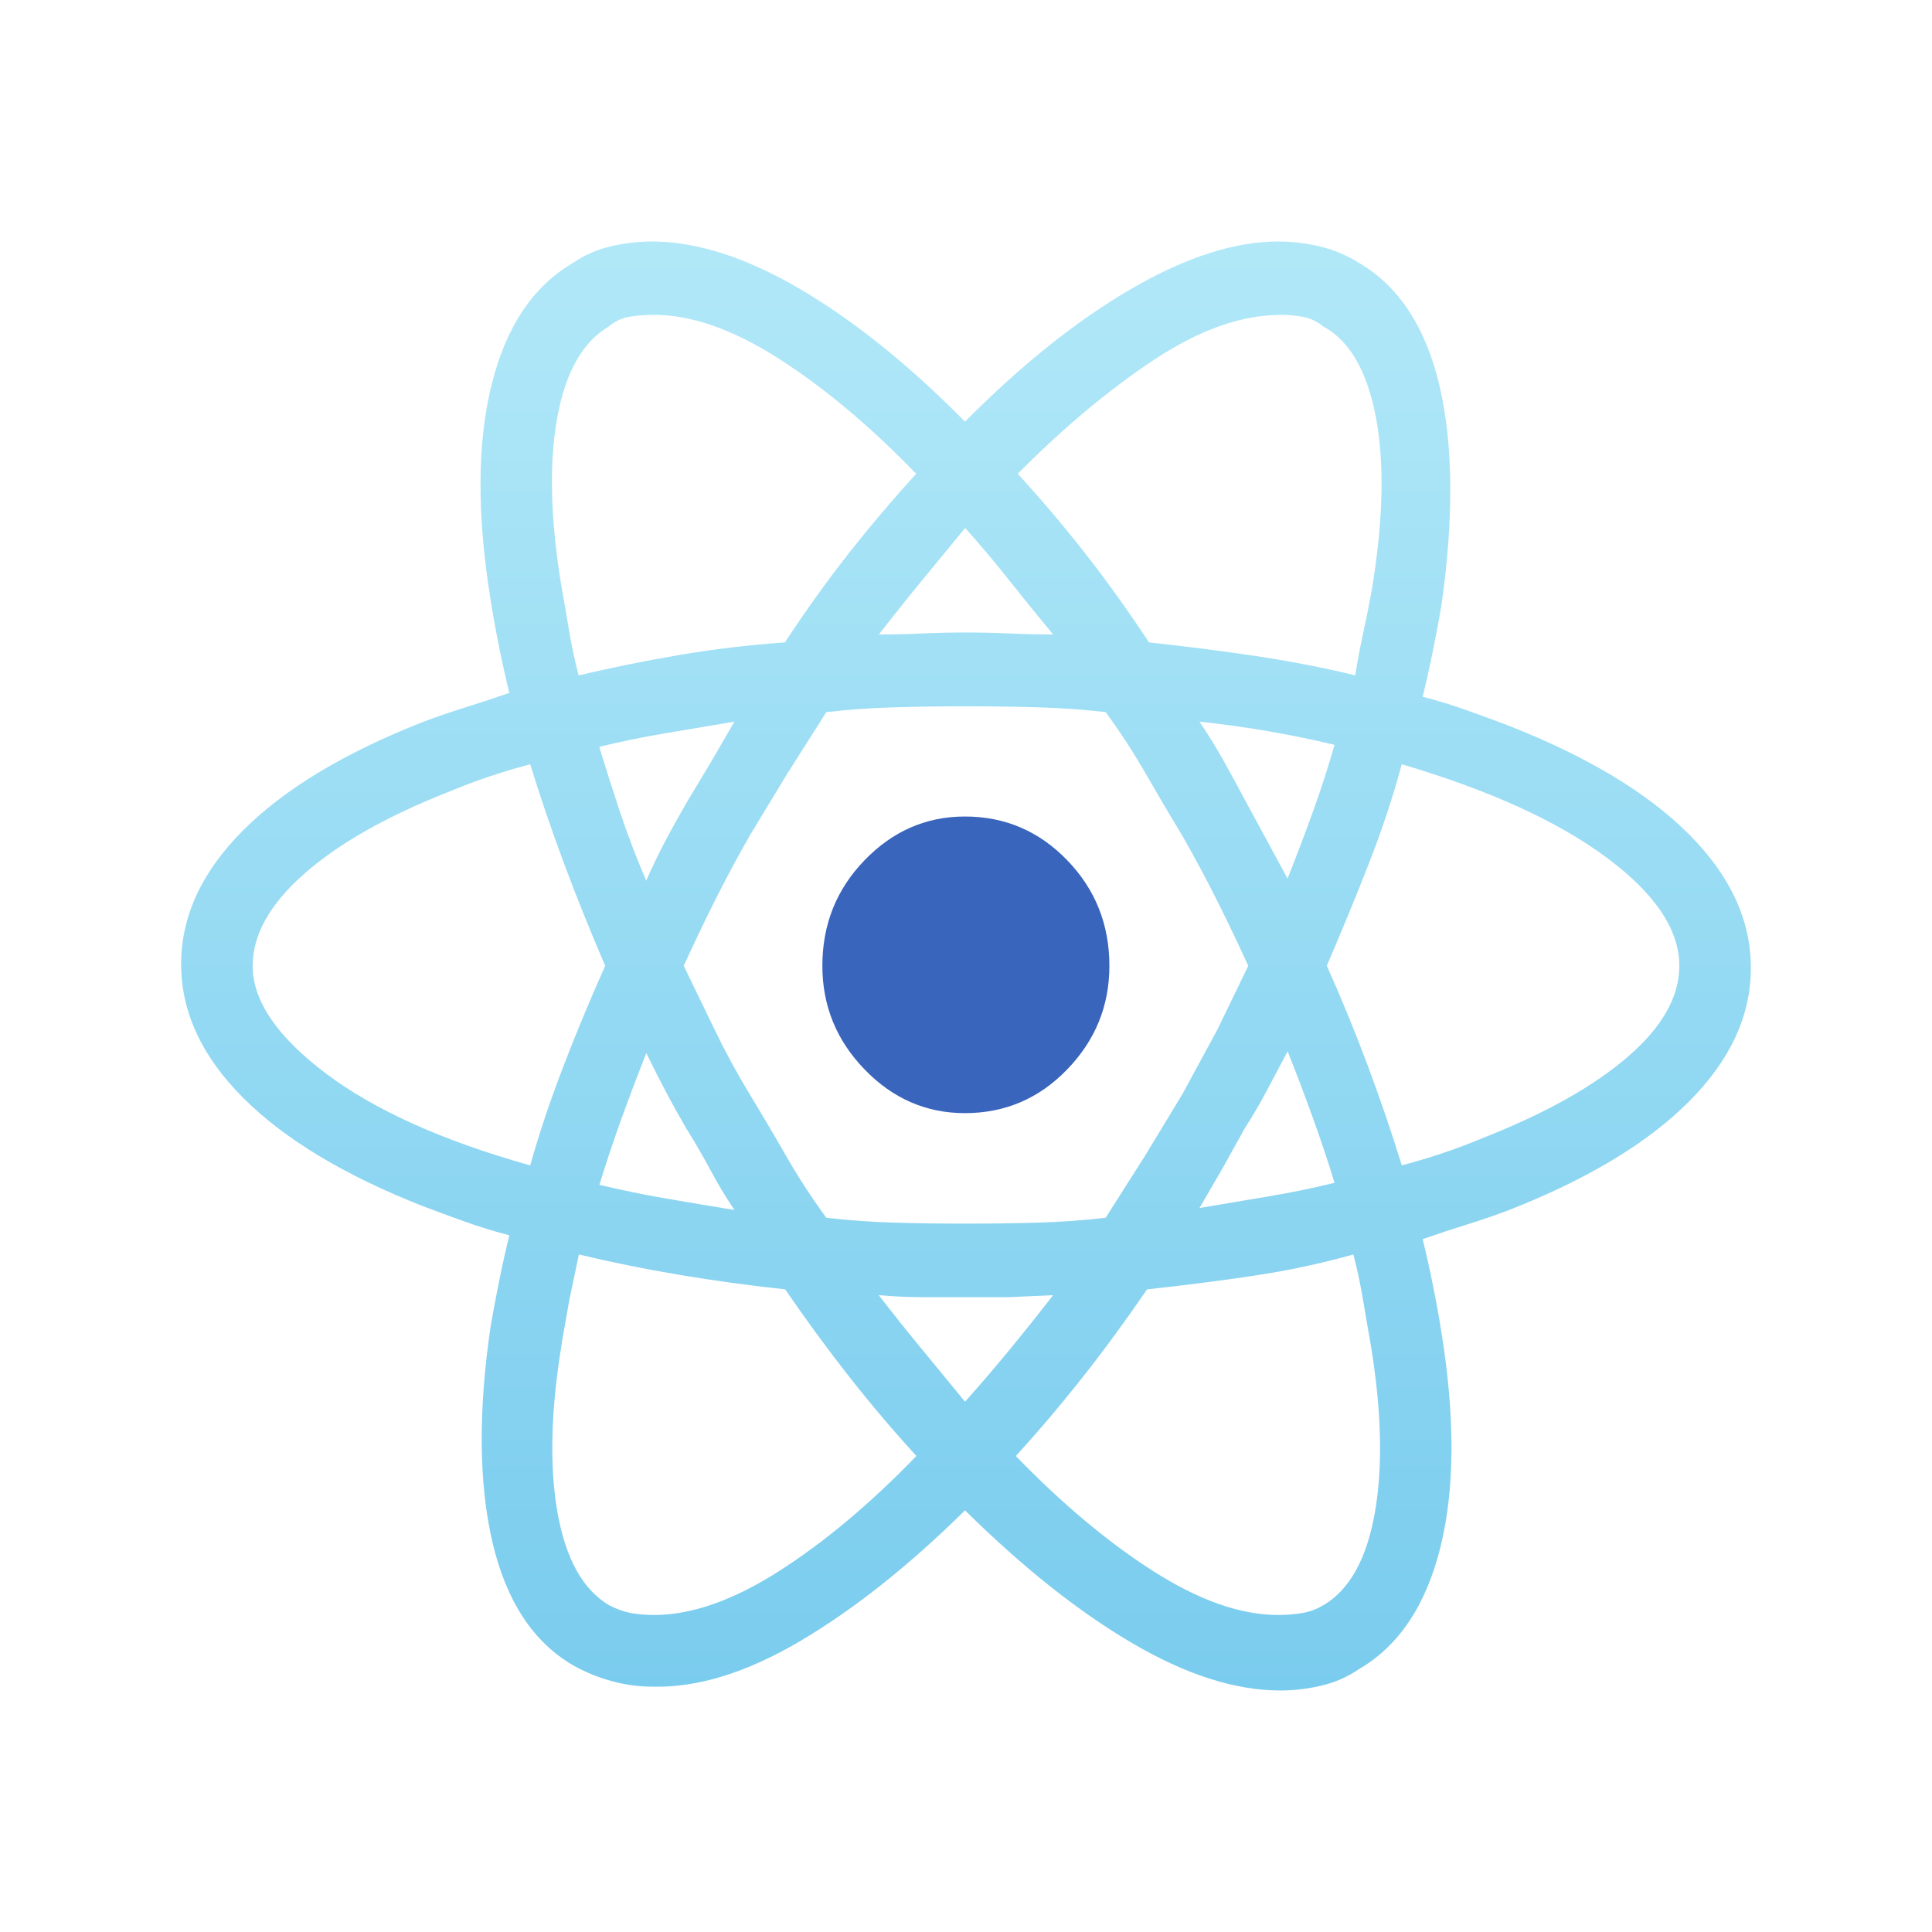 <svg xmlns="http://www.w3.org/2000/svg" width="32" height="32" viewBox="0 0 32 32">
  <defs>
    <linearGradient id="react-a" x1="50%" x2="50%" y1="0%" y2="100%">
      <stop offset="0%" stop-color="#B1E8F8"/>
      <stop offset="100%" stop-color="#7ACCEE"/>
    </linearGradient>
  </defs>
  <g fill="none" fill-rule="evenodd">
    <path fill="url(#react-a)" d="M15.984,25.016 C16.937,25.958 17.858,26.69 18.749,27.213 C19.639,27.736 20.457,27.999 21.201,28 C21.429,28 21.657,27.973 21.885,27.92 C22.113,27.866 22.32,27.775 22.507,27.647 C23.169,27.262 23.62,26.588 23.858,25.626 C24.097,24.663 24.102,23.476 23.874,22.064 C23.833,21.807 23.787,21.55 23.735,21.294 C23.684,21.038 23.627,20.781 23.564,20.524 C23.813,20.437 24.057,20.357 24.294,20.283 C24.531,20.209 24.764,20.129 24.993,20.043 C26.297,19.53 27.291,18.931 27.974,18.246 C28.658,17.561 29,16.823 29,16.032 C29,15.24 28.658,14.502 27.974,13.818 C27.291,13.133 26.297,12.534 24.993,12.021 C24.765,11.934 24.532,11.849 24.294,11.764 C24.055,11.679 23.812,11.604 23.564,11.54 C23.627,11.282 23.684,11.026 23.735,10.77 C23.787,10.514 23.833,10.268 23.874,10.032 C24.081,8.577 24.07,7.363 23.843,6.391 C23.615,5.419 23.169,4.739 22.507,4.353 C22.3,4.225 22.083,4.134 21.855,4.08 C21.627,4.027 21.399,4 21.171,4 C20.447,4 19.634,4.262 18.733,4.787 C17.832,5.311 16.916,6.044 15.984,6.984 C15.053,6.042 14.142,5.31 13.251,4.787 C12.361,4.264 11.543,4.001 10.799,4 C10.571,4 10.343,4.027 10.115,4.08 C9.887,4.134 9.68,4.225 9.493,4.353 C8.831,4.738 8.38,5.412 8.142,6.374 C7.903,7.337 7.898,8.524 8.126,9.936 C8.167,10.193 8.213,10.45 8.265,10.706 C8.316,10.962 8.373,11.219 8.436,11.476 C8.187,11.563 7.943,11.643 7.706,11.717 C7.469,11.791 7.236,11.871 7.007,11.957 C5.703,12.47 4.709,13.069 4.026,13.754 C3.342,14.439 3,15.177 3,15.968 C3,16.76 3.342,17.498 4.026,18.182 C4.709,18.867 5.703,19.466 7.007,19.979 C7.235,20.066 7.468,20.151 7.706,20.236 C7.945,20.321 8.188,20.396 8.436,20.46 C8.373,20.718 8.316,20.974 8.265,21.23 C8.213,21.486 8.167,21.732 8.126,21.968 C7.919,23.379 7.93,24.572 8.157,25.546 C8.385,26.519 8.831,27.198 9.493,27.583 C9.68,27.69 9.887,27.775 10.115,27.84 C10.343,27.904 10.571,27.936 10.799,27.936 C11.545,27.958 12.362,27.707 13.251,27.183 C14.14,26.658 15.051,25.936 15.984,25.016 L15.984,25.016 L15.984,25.016 Z M14.555,21.452 C14.804,21.474 15.047,21.485 15.285,21.485 L16.713,21.485 C16.713,21.485 16.957,21.474 17.443,21.452 C17.194,21.773 16.951,22.077 16.713,22.366 C16.476,22.655 16.233,22.938 15.984,23.216 C15.756,22.938 15.523,22.655 15.285,22.366 C15.046,22.077 14.803,21.773 14.555,21.452 L14.555,21.452 L14.555,21.452 Z M11.389,18.725 C11.534,18.96 11.663,19.185 11.777,19.398 C11.891,19.612 12.02,19.826 12.164,20.041 C11.771,19.977 11.388,19.912 11.015,19.848 C10.643,19.784 10.281,19.709 9.928,19.624 C10.032,19.282 10.151,18.924 10.286,18.55 C10.421,18.176 10.561,17.807 10.705,17.443 C10.809,17.656 10.917,17.871 11.031,18.086 C11.145,18.301 11.265,18.515 11.389,18.729 L11.389,18.729 L11.389,18.725 Z M9.928,12.37 C10.281,12.283 10.643,12.209 11.015,12.146 C11.388,12.083 11.771,12.018 12.164,11.953 L11.791,12.596 C11.791,12.596 11.656,12.82 11.387,13.269 C11.263,13.483 11.143,13.697 11.029,13.912 C10.915,14.127 10.807,14.352 10.703,14.586 C10.538,14.201 10.393,13.821 10.268,13.446 C10.144,13.071 10.03,12.713 9.926,12.372 L9.926,12.372 L9.928,12.37 Z M11.325,15.997 C11.491,15.633 11.662,15.275 11.838,14.923 C12.014,14.571 12.206,14.213 12.413,13.849 L13.035,12.822 C13.035,12.822 13.252,12.479 13.687,11.795 C14.059,11.752 14.437,11.725 14.819,11.715 C15.202,11.704 15.591,11.698 15.984,11.698 C16.399,11.698 16.798,11.704 17.181,11.715 C17.563,11.725 17.941,11.752 18.313,11.795 C18.563,12.137 18.785,12.479 18.981,12.822 C19.177,13.164 19.379,13.506 19.587,13.849 C19.794,14.213 19.986,14.571 20.162,14.923 C20.338,15.275 20.509,15.633 20.675,15.997 L20.162,17.057 C20.162,17.057 19.97,17.41 19.587,18.117 L18.965,19.144 C18.965,19.144 18.748,19.486 18.313,20.17 C17.941,20.213 17.563,20.24 17.181,20.251 C16.798,20.262 16.399,20.267 15.984,20.267 C15.591,20.267 15.202,20.262 14.819,20.251 C14.437,20.24 14.059,20.213 13.687,20.17 C13.437,19.828 13.215,19.486 13.019,19.144 C12.823,18.801 12.621,18.459 12.413,18.117 C12.205,17.774 12.013,17.421 11.838,17.057 L11.325,15.997 L11.325,15.997 Z M21.326,14.553 L20.613,13.236 C20.488,13.001 20.369,12.782 20.255,12.579 C20.141,12.377 20.012,12.168 19.868,11.953 C20.261,11.995 20.644,12.049 21.016,12.113 C21.389,12.177 21.751,12.252 22.104,12.337 C22,12.701 21.881,13.07 21.746,13.444 C21.611,13.818 21.471,14.187 21.326,14.551 L21.326,14.551 L21.326,14.553 Z M21.326,17.41 C21.471,17.774 21.611,18.143 21.746,18.517 C21.881,18.891 22,19.249 22.104,19.591 C21.751,19.678 21.389,19.752 21.016,19.815 C20.644,19.878 20.261,19.942 19.868,20.008 L20.241,19.365 C20.241,19.365 20.366,19.141 20.615,18.692 C20.739,18.499 20.859,18.295 20.973,18.082 C21.087,17.868 21.206,17.643 21.33,17.408 L21.33,17.408 L21.326,17.41 Z M21.917,26.587 C21.813,26.651 21.699,26.694 21.575,26.716 C21.45,26.738 21.316,26.749 21.171,26.749 C20.55,26.749 19.862,26.508 19.106,26.026 C18.351,25.544 17.591,24.907 16.825,24.116 C17.197,23.709 17.565,23.276 17.928,22.816 C18.291,22.356 18.648,21.869 18.999,21.356 C19.599,21.291 20.184,21.217 20.754,21.132 C21.324,21.047 21.878,20.929 22.416,20.778 C22.478,21.014 22.529,21.255 22.571,21.501 C22.612,21.748 22.653,21.989 22.696,22.224 C22.883,23.338 22.908,24.279 22.773,25.049 C22.638,25.818 22.353,26.332 21.919,26.589 L21.919,26.589 L21.917,26.587 Z M23.22,12.659 C24.67,13.088 25.798,13.601 26.605,14.2 C27.412,14.798 27.815,15.397 27.815,15.997 C27.815,16.51 27.531,17.013 26.961,17.504 C26.391,17.996 25.589,18.445 24.554,18.852 C24.347,18.938 24.135,19.018 23.918,19.092 C23.701,19.166 23.468,19.236 23.218,19.302 C23.053,18.766 22.867,18.221 22.66,17.665 C22.453,17.109 22.225,16.552 21.976,15.995 C22.225,15.417 22.459,14.85 22.676,14.294 C22.893,13.738 23.074,13.193 23.218,12.657 L23.218,12.657 L23.22,12.659 Z M21.201,5.214 C21.326,5.214 21.45,5.225 21.575,5.247 C21.699,5.269 21.813,5.322 21.917,5.407 C22.351,5.642 22.641,6.14 22.787,6.9 C22.933,7.66 22.912,8.607 22.726,9.741 C22.685,9.976 22.638,10.212 22.586,10.447 C22.535,10.683 22.488,10.929 22.447,11.185 C21.909,11.056 21.356,10.949 20.786,10.864 C20.216,10.779 19.631,10.705 19.031,10.64 C18.678,10.105 18.321,9.607 17.96,9.147 C17.598,8.687 17.23,8.254 16.857,7.847 C17.622,7.076 18.378,6.445 19.124,5.953 C19.87,5.462 20.564,5.216 21.205,5.216 L21.205,5.216 L21.201,5.214 Z M17.445,10.509 C17.196,10.509 16.953,10.503 16.715,10.492 C16.478,10.481 16.235,10.476 15.986,10.476 C15.758,10.476 15.525,10.481 15.287,10.492 C15.048,10.503 14.805,10.509 14.557,10.509 C14.806,10.188 15.049,9.884 15.287,9.595 C15.524,9.306 15.757,9.023 15.986,8.745 C16.235,9.023 16.478,9.311 16.715,9.611 C16.953,9.911 17.196,10.211 17.445,10.511 L17.445,10.511 L17.445,10.509 Z M10.083,5.407 C10.187,5.321 10.301,5.267 10.425,5.247 C10.55,5.226 10.684,5.215 10.829,5.214 C11.45,5.214 12.138,5.455 12.894,5.937 C13.649,6.419 14.409,7.056 15.175,7.847 C14.803,8.254 14.435,8.687 14.072,9.147 C13.709,9.607 13.352,10.105 13.001,10.64 C12.401,10.683 11.816,10.753 11.246,10.85 C10.676,10.947 10.122,11.059 9.584,11.187 C9.522,10.951 9.471,10.71 9.429,10.464 C9.388,10.217 9.347,9.976 9.304,9.741 C9.117,8.627 9.092,7.692 9.227,6.933 C9.362,6.174 9.647,5.666 10.081,5.409 L10.081,5.409 L10.083,5.407 Z M8.78,19.302 C7.33,18.895 6.202,18.387 5.395,17.778 C4.588,17.168 4.185,16.575 4.185,15.997 C4.185,15.483 4.469,14.975 5.039,14.473 C5.609,13.97 6.411,13.516 7.446,13.109 C7.653,13.023 7.865,12.943 8.082,12.869 C8.299,12.795 8.532,12.725 8.782,12.659 C8.947,13.195 9.133,13.74 9.34,14.296 C9.547,14.852 9.775,15.419 10.024,15.997 C9.775,16.553 9.541,17.114 9.324,17.681 C9.107,18.248 8.926,18.788 8.782,19.302 L8.782,19.302 L8.78,19.302 Z M9.308,22.222 L9.433,21.516 C9.433,21.516 9.485,21.27 9.588,20.778 C10.126,20.907 10.68,21.019 11.25,21.115 C11.82,21.211 12.405,21.291 13.005,21.356 C13.357,21.869 13.714,22.356 14.076,22.816 C14.438,23.276 14.806,23.709 15.179,24.116 C14.413,24.907 13.653,25.544 12.898,26.026 C12.142,26.508 11.454,26.749 10.833,26.749 C10.688,26.749 10.559,26.738 10.445,26.716 C10.331,26.694 10.212,26.651 10.087,26.587 C9.653,26.329 9.368,25.816 9.233,25.046 C9.098,24.277 9.123,23.336 9.31,22.222 L9.31,22.222 L9.308,22.222 Z"/>
    <path fill="#3965BD" d="M18.375,15.997 C18.375,16.66 18.142,17.232 17.675,17.714 C17.209,18.196 16.645,18.437 15.982,18.437 C15.341,18.437 14.787,18.196 14.321,17.714 C13.854,17.232 13.621,16.66 13.621,15.997 C13.621,15.312 13.854,14.729 14.321,14.247 C14.787,13.765 15.341,13.524 15.982,13.524 C16.645,13.524 17.209,13.765 17.675,14.247 C18.142,14.729 18.375,15.312 18.375,15.997 L18.375,15.997 L18.375,15.997 Z"/>
  </g>
</svg>
